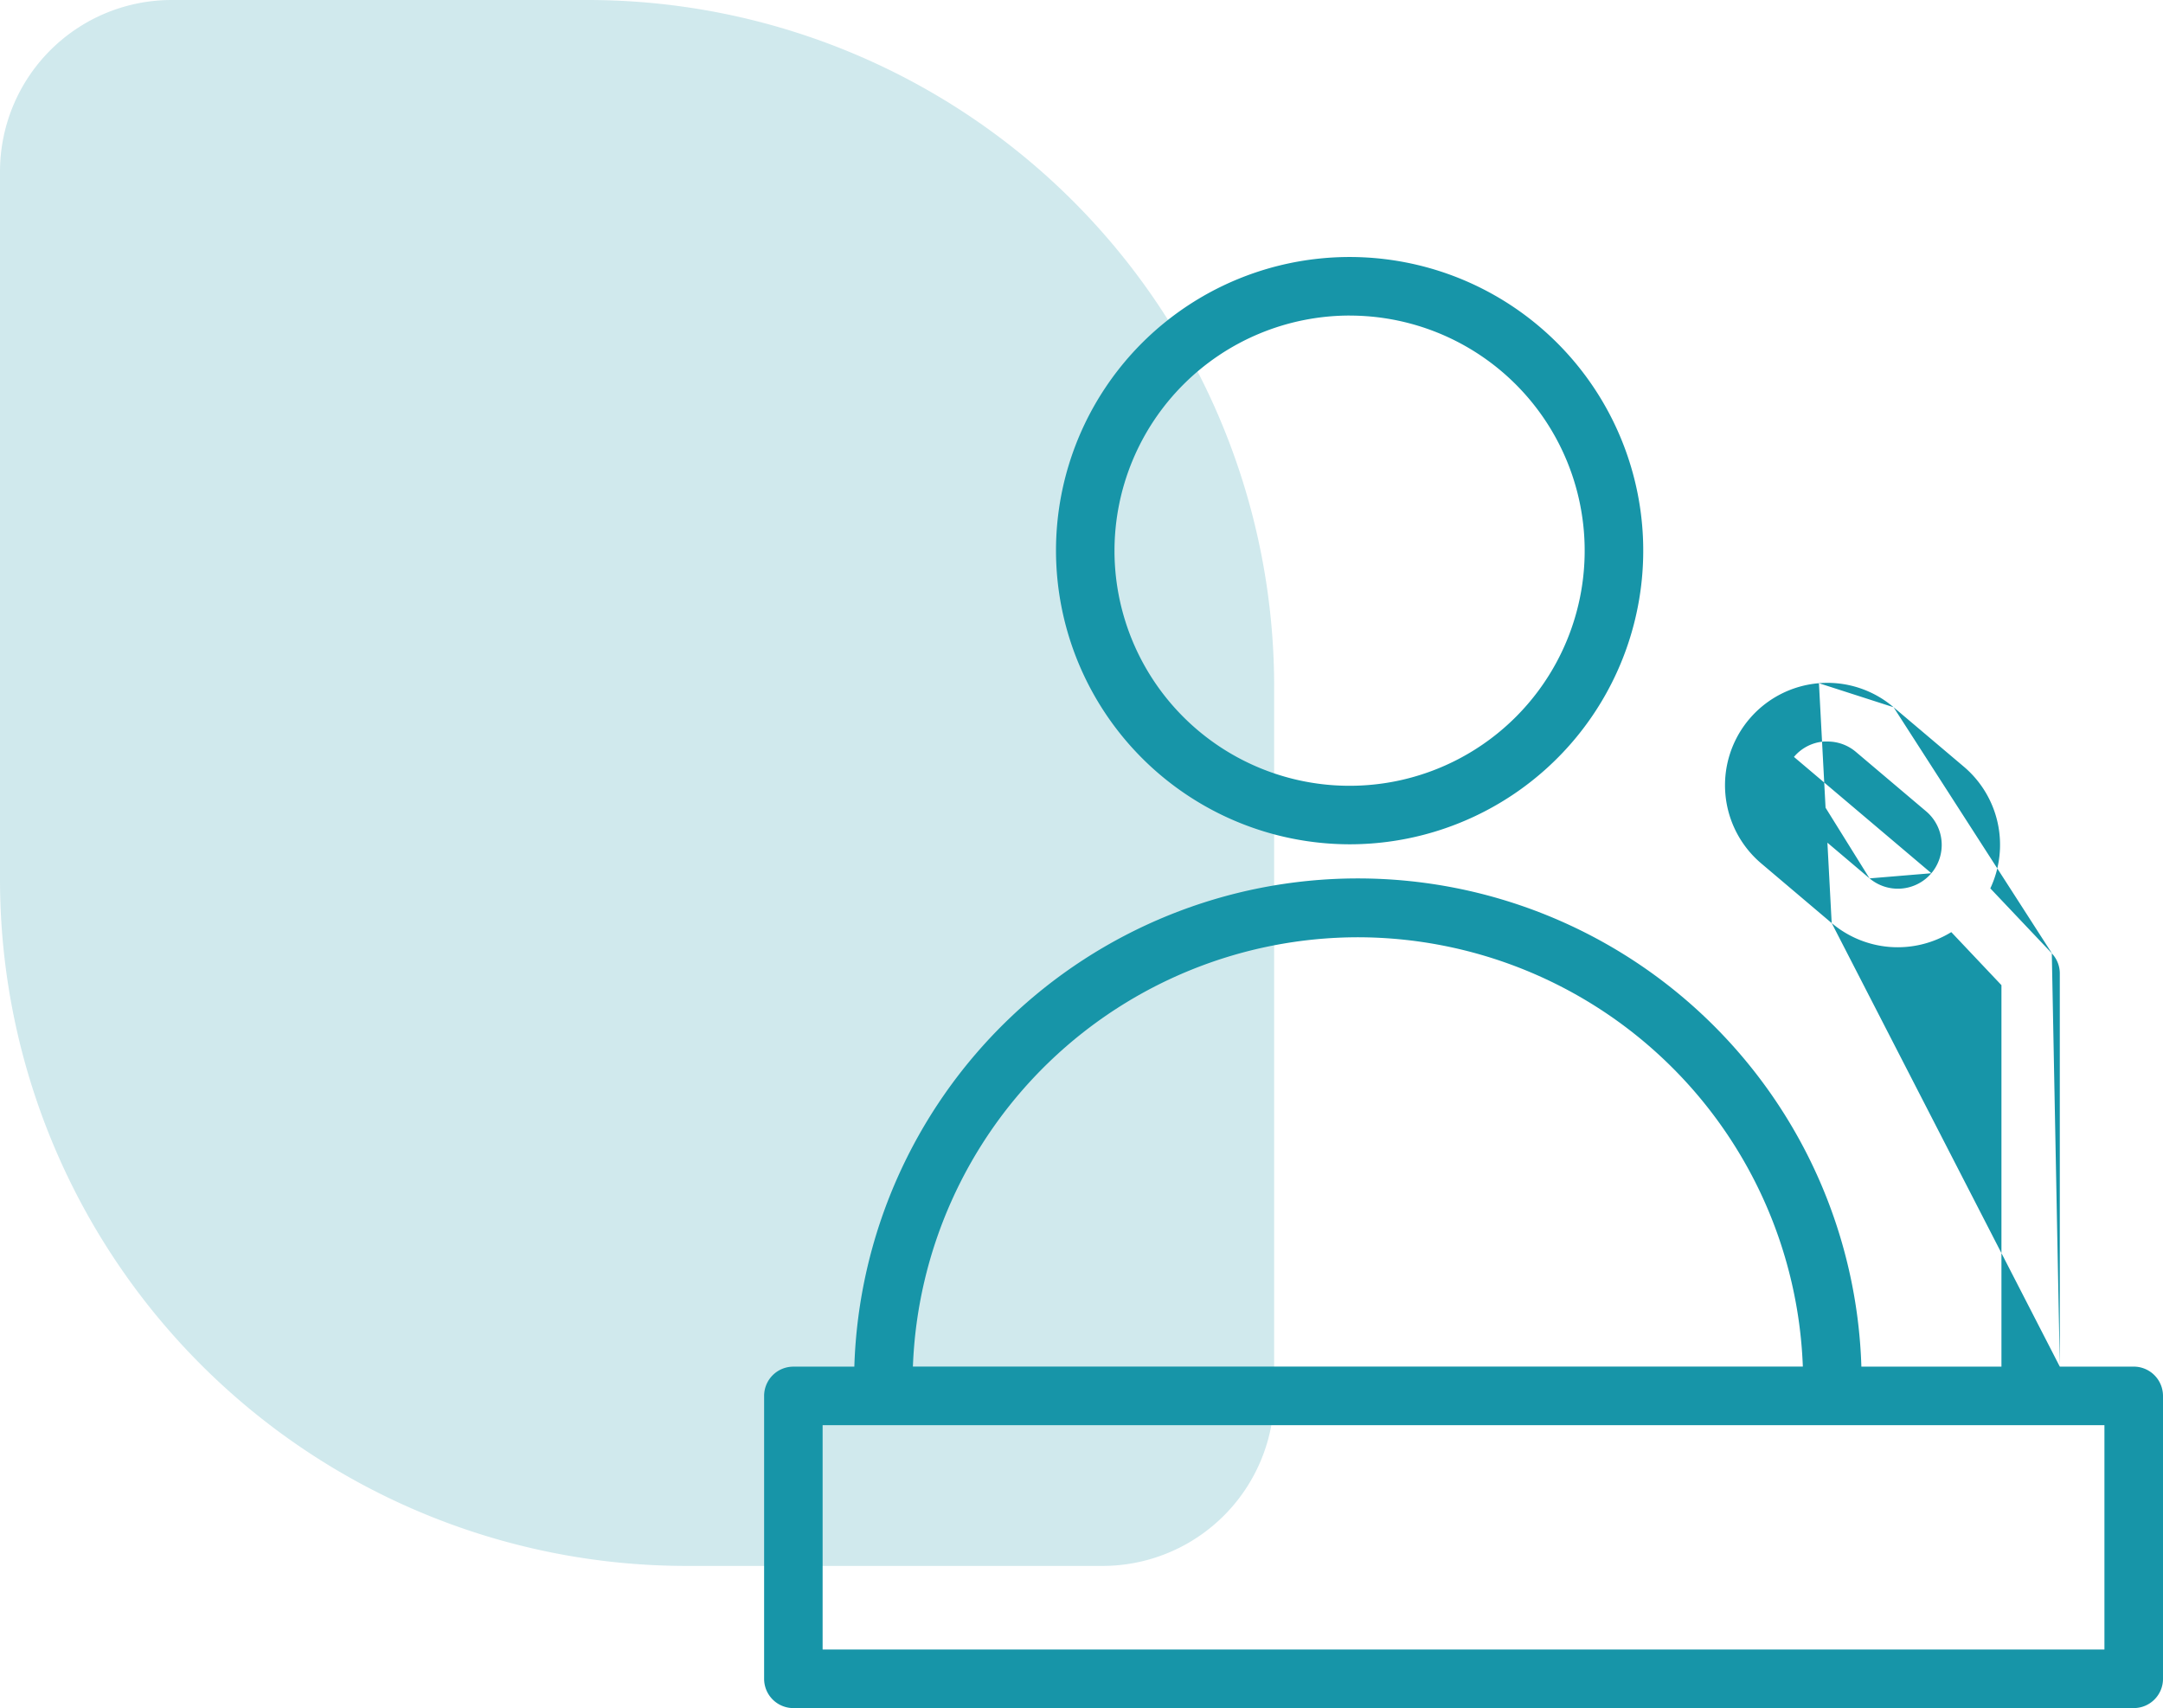 <svg id="icon-2" xmlns="http://www.w3.org/2000/svg" width="63.006" height="49.752" viewBox="0 0 63.006 49.752">
  <path id="Path_7337" data-name="Path 7337" d="M0,5A5,5,0,0,1,5,0H17.115a20,20,0,0,1,20,20V40.611a5,5,0,0,1-5,5H20a20,20,0,0,1-20-20Z" fill="#1795a8" opacity="0.2"/>
  <path id="Path_7338" data-name="Path 7338" d="M39.311,24.592a8.553,8.553,0,1,0-8.551-8.554A8.563,8.563,0,0,0,39.311,24.592Zm0-15.4a6.848,6.848,0,1,1-6.847,6.847A6.856,6.856,0,0,1,39.311,9.191Z" fill="#1795a8"/>
  <path id="Path_7339" data-name="Path 7339" d="M55.158,20.6h0l2.052,1.736a2.982,2.982,0,0,1,.766,3.54l1.8,1.9Zm0,0a2.968,2.968,0,0,0-2.174-.7h0m2.174.7-2.174-.7m0,0a2.983,2.983,0,0,0-1.68,5.25h0l2.051,1.737h0M52.985,19.9l.371,6.987m0,0a2.979,2.979,0,0,0,3.483.263L58.3,28.695V39.807H54.22a14.674,14.674,0,0,0-29.334,0H23.11a.852.852,0,0,0-.852.853V48.9a.852.852,0,0,0,.852.852H62.154a.852.852,0,0,0,.852-.852v-8.24a.853.853,0,0,0-.852-.854H60M53.356,26.888,60,39.806M52.256,22.047h0a1.28,1.28,0,0,0,.15,1.8l2.051,1.737Zm0,0a1.266,1.266,0,0,1,.87-.448l-.008-.1.008.1q.054,0,.108,0a1.27,1.27,0,0,1,.824.3l2.052,1.736h0a1.281,1.281,0,0,1,.149,1.8h0m-4-3.388,4,3.388m0,0a1.281,1.281,0,0,1-1.8.15ZM60,39.806V28.355a.85.85,0,0,0-.233-.586ZM39.553,27.3A12.988,12.988,0,0,1,52.515,39.805H26.592A12.987,12.987,0,0,1,39.553,27.3ZM61.3,48.046H23.962V41.511H61.3Z" fill="#1795a8"/>
</svg>
